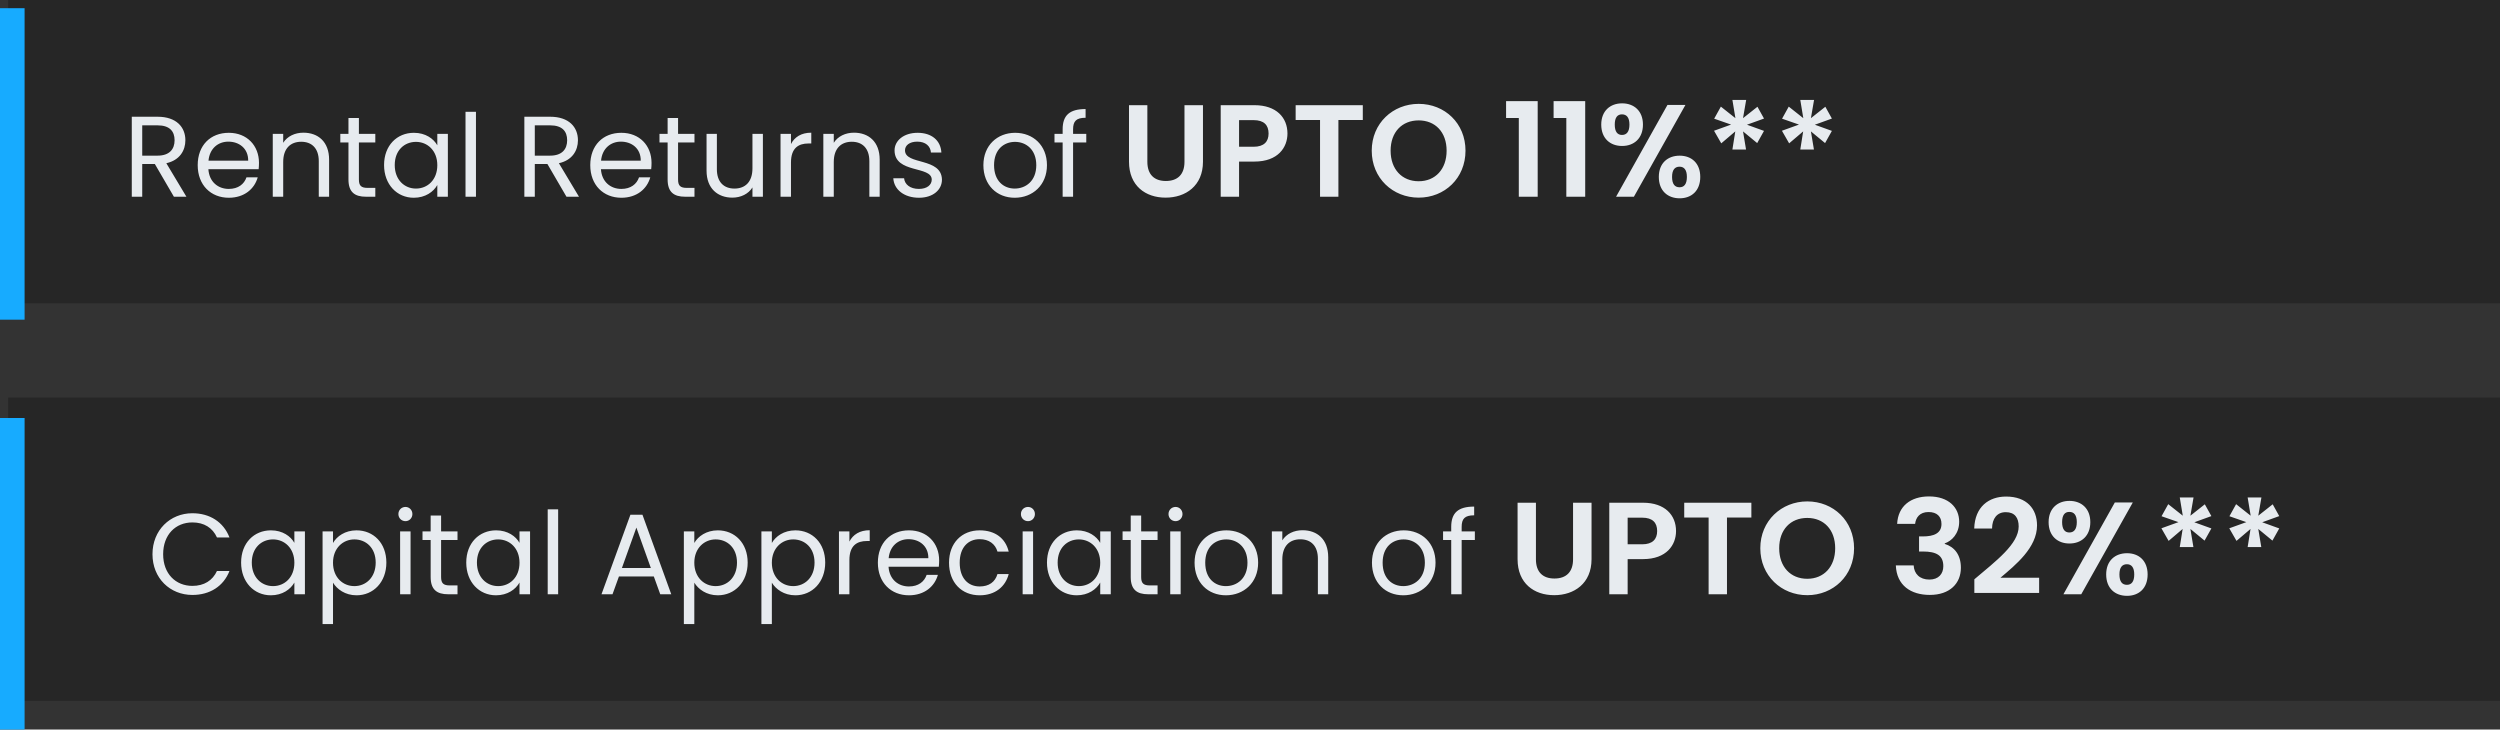 <svg width="305" height="89" viewBox="0 0 305 89" fill="none" xmlns="http://www.w3.org/2000/svg">
<rect x="0" y="0" width="305" height="89" fill="#333333" stroke="none"/>
<rect x="1" width="304" height="37" fill="black" fill-opacity="0.26"/>
<rect y="1" width="3" height="38" fill="#17ABFF"/>
<path d="M21.3 17.112C21.3 16.006 20.684 15.292 19.228 15.292H17.352V18.988H19.228C20.67 18.988 21.3 18.204 21.3 17.112ZM16.078 14.242H19.228C21.524 14.242 22.616 15.516 22.616 17.112C22.616 18.358 21.93 19.548 20.292 19.912L22.742 24H21.216L18.892 20.01H17.352V24H16.078V14.242ZM27.858 17.28C26.612 17.28 25.576 18.106 25.436 19.604H30.28C30.294 18.106 29.174 17.28 27.858 17.28ZM31.442 21.634C31.05 23.034 29.818 24.126 27.914 24.126C25.73 24.126 24.12 22.586 24.12 20.15C24.12 17.728 25.674 16.202 27.914 16.202C30.14 16.202 31.596 17.77 31.596 19.87C31.596 20.15 31.582 20.374 31.554 20.64H25.422C25.52 22.194 26.612 23.048 27.914 23.048C29.062 23.048 29.79 22.46 30.07 21.634H31.442ZM38.891 24V19.66C38.891 18.092 38.037 17.294 36.749 17.294C35.447 17.294 34.551 18.106 34.551 19.758V24H33.277V16.328H34.551V17.42C35.055 16.622 35.979 16.188 37.015 16.188C38.793 16.188 40.151 17.28 40.151 19.478V24H38.891ZM42.512 21.9V17.378H41.518V16.328H42.512V14.396H43.786V16.328H45.788V17.378H43.786V21.9C43.786 22.656 44.066 22.922 44.85 22.922H45.788V24H44.64C43.282 24 42.512 23.44 42.512 21.9ZM46.856 20.136C46.856 17.742 48.438 16.202 50.496 16.202C51.924 16.202 52.904 16.93 53.352 17.728V16.328H54.64V24H53.352V22.572C52.89 23.398 51.896 24.126 50.482 24.126C48.438 24.126 46.856 22.516 46.856 20.136ZM53.352 20.15C53.352 18.372 52.148 17.308 50.748 17.308C49.348 17.308 48.158 18.33 48.158 20.136C48.158 21.942 49.348 23.006 50.748 23.006C52.148 23.006 53.352 21.956 53.352 20.15ZM56.793 24V13.64H58.067V24H56.793ZM69.193 17.112C69.193 16.006 68.577 15.292 67.121 15.292H65.245V18.988H67.121C68.563 18.988 69.193 18.204 69.193 17.112ZM63.971 14.242H67.121C69.417 14.242 70.509 15.516 70.509 17.112C70.509 18.358 69.823 19.548 68.185 19.912L70.635 24H69.109L66.785 20.01H65.245V24H63.971V14.242ZM75.75 17.28C74.504 17.28 73.468 18.106 73.328 19.604H78.172C78.186 18.106 77.066 17.28 75.75 17.28ZM79.334 21.634C78.942 23.034 77.71 24.126 75.806 24.126C73.622 24.126 72.012 22.586 72.012 20.15C72.012 17.728 73.566 16.202 75.806 16.202C78.032 16.202 79.488 17.77 79.488 19.87C79.488 20.15 79.474 20.374 79.446 20.64H73.314C73.412 22.194 74.504 23.048 75.806 23.048C76.954 23.048 77.682 22.46 77.962 21.634H79.334ZM81.45 21.9V17.378H80.456V16.328H81.45V14.396H82.724V16.328H84.726V17.378H82.724V21.9C82.724 22.656 83.004 22.922 83.788 22.922H84.726V24H83.578C82.22 24 81.45 23.44 81.45 21.9ZM93.073 16.328V24H91.799V22.866C91.309 23.664 90.371 24.112 89.349 24.112C87.585 24.112 86.199 23.02 86.199 20.822V16.328H87.459V20.654C87.459 22.208 88.313 23.006 89.601 23.006C90.917 23.006 91.799 22.194 91.799 20.542V16.328H93.073ZM96.499 19.828V24H95.225V16.328H96.499V17.574C96.933 16.72 97.758 16.188 98.977 16.188V17.504H98.641C97.422 17.504 96.499 18.05 96.499 19.828ZM106.061 24V19.66C106.061 18.092 105.207 17.294 103.919 17.294C102.617 17.294 101.721 18.106 101.721 19.758V24H100.447V16.328H101.721V17.42C102.225 16.622 103.149 16.188 104.185 16.188C105.963 16.188 107.321 17.28 107.321 19.478V24H106.061ZM114.918 21.914C114.918 23.174 113.812 24.126 112.118 24.126C110.326 24.126 109.066 23.146 108.982 21.746H110.298C110.368 22.488 111.026 23.048 112.104 23.048C113.112 23.048 113.672 22.544 113.672 21.914C113.672 20.206 109.136 21.2 109.136 18.344C109.136 17.168 110.242 16.202 111.95 16.202C113.644 16.202 114.764 17.112 114.848 18.61H113.574C113.518 17.84 112.93 17.28 111.908 17.28C110.97 17.28 110.41 17.728 110.41 18.344C110.41 20.164 114.862 19.17 114.918 21.914ZM127.729 20.15C127.729 22.586 125.979 24.126 123.795 24.126C121.625 24.126 119.973 22.586 119.973 20.15C119.973 17.728 121.681 16.202 123.851 16.202C126.035 16.202 127.729 17.728 127.729 20.15ZM121.275 20.15C121.275 22.096 122.465 23.006 123.795 23.006C125.125 23.006 126.427 22.096 126.427 20.15C126.427 18.218 125.153 17.308 123.837 17.308C122.493 17.308 121.275 18.218 121.275 20.15ZM129.642 24V17.378H128.648V16.328H129.642V15.782C129.642 14.074 130.482 13.304 132.442 13.304V14.368C131.294 14.368 130.916 14.788 130.916 15.782V16.328H132.526V17.378H130.916V24H129.642ZM137.738 19.728V12.832H139.978V19.744C139.978 21.28 140.81 22.08 142.234 22.08C143.674 22.08 144.506 21.28 144.506 19.744V12.832H146.762V19.728C146.762 22.672 144.65 24.112 142.202 24.112C139.754 24.112 137.738 22.672 137.738 19.728ZM151.166 17.904H152.942C154.206 17.904 154.766 17.28 154.766 16.288C154.766 15.264 154.206 14.656 152.942 14.656H151.166V17.904ZM157.07 16.288C157.07 17.984 155.918 19.712 153.038 19.712H151.166V24H148.926V12.832H153.038C155.726 12.832 157.07 14.352 157.07 16.288ZM158.069 14.64V12.832H166.261V14.64H163.285V24H161.045V14.64H158.069ZM178.791 18.384C178.791 21.744 176.247 24.112 173.079 24.112C169.927 24.112 167.351 21.744 167.351 18.384C167.351 15.04 169.927 12.672 173.079 12.672C176.263 12.672 178.791 15.04 178.791 18.384ZM169.655 18.384C169.655 20.656 171.047 22.112 173.079 22.112C175.095 22.112 176.487 20.656 176.487 18.384C176.487 16.112 175.095 14.688 173.079 14.688C171.047 14.688 169.655 16.112 169.655 18.384ZM185.294 24V14.4H183.742V12.336H187.598V24H185.294ZM191.091 24V14.4H189.539V12.336H193.395V24H191.091ZM195.352 15.2C195.352 13.536 196.44 12.608 197.896 12.608C199.352 12.608 200.44 13.536 200.44 15.2C200.44 16.88 199.352 17.808 197.896 17.808C196.44 17.808 195.352 16.88 195.352 15.2ZM197.88 13.952C197.336 13.952 197 14.32 197 15.2C197 16.08 197.336 16.464 197.88 16.464C198.44 16.464 198.792 16.08 198.792 15.2C198.792 14.32 198.44 13.952 197.88 13.952ZM197.16 24L203.432 12.8H205.624L199.336 24H197.16ZM202.376 21.584C202.376 19.904 203.464 18.992 204.92 18.992C206.36 18.992 207.432 19.904 207.432 21.584C207.432 23.28 206.36 24.192 204.92 24.192C203.464 24.192 202.376 23.28 202.376 21.584ZM204.904 20.336C204.344 20.336 203.992 20.704 203.992 21.584C203.992 22.48 204.344 22.848 204.904 22.848C205.448 22.848 205.8 22.48 205.8 21.584C205.8 20.704 205.448 20.336 204.904 20.336ZM213.033 12.192L212.649 14.416L214.409 13.024L215.209 14.464L213.129 15.216L215.209 15.968L214.377 17.456L212.649 16.032L213.017 18.24H211.353L211.705 16.032L209.993 17.488L209.113 15.952L211.193 15.2L209.129 14.48L209.945 13.008L211.721 14.416L211.353 12.192H213.033ZM221.315 12.192L220.931 14.416L222.691 13.024L223.491 14.464L221.411 15.216L223.491 15.968L222.659 17.456L220.931 16.032L221.299 18.24H219.635L219.987 16.032L218.275 17.488L217.395 15.952L219.475 15.2L217.411 14.48L218.227 13.008L220.003 14.416L219.635 12.192H221.315Z" fill="#E7EBEF"/>
<rect x="1" y="48.5" width="304" height="37" fill="black" fill-opacity="0.26"/>
<rect y="51" width="3" height="38" fill="#17ABFF"/>
<path d="M18.602 67.614C18.602 64.688 20.744 62.616 23.474 62.616C25.588 62.616 27.268 63.68 27.996 65.57H26.47C25.938 64.394 24.902 63.736 23.474 63.736C21.43 63.736 19.904 65.22 19.904 67.614C19.904 69.994 21.43 71.478 23.474 71.478C24.902 71.478 25.938 70.82 26.47 69.658H27.996C27.268 71.534 25.588 72.584 23.474 72.584C20.744 72.584 18.602 70.54 18.602 67.614ZM29.416 68.636C29.416 66.242 30.998 64.702 33.056 64.702C34.484 64.702 35.465 65.43 35.913 66.228V64.828H37.2V72.5H35.913V71.072C35.45 71.898 34.456 72.626 33.042 72.626C30.998 72.626 29.416 71.016 29.416 68.636ZM35.913 68.65C35.913 66.872 34.709 65.808 33.309 65.808C31.909 65.808 30.718 66.83 30.718 68.636C30.718 70.442 31.909 71.506 33.309 71.506C34.709 71.506 35.913 70.456 35.913 68.65ZM40.627 66.242C41.089 65.43 42.097 64.702 43.497 64.702C45.555 64.702 47.137 66.242 47.137 68.636C47.137 71.016 45.555 72.626 43.497 72.626C42.097 72.626 41.103 71.87 40.627 71.086V76.14H39.353V64.828H40.627V66.242ZM45.835 68.636C45.835 66.83 44.645 65.808 43.231 65.808C41.845 65.808 40.627 66.872 40.627 68.65C40.627 70.456 41.845 71.506 43.231 71.506C44.645 71.506 45.835 70.442 45.835 68.636ZM48.814 72.5V64.828H50.088V72.5H48.814ZM49.472 63.582C48.982 63.582 48.604 63.204 48.604 62.714C48.604 62.224 48.982 61.846 49.472 61.846C49.934 61.846 50.312 62.224 50.312 62.714C50.312 63.204 49.934 63.582 49.472 63.582ZM52.54 70.4V65.878H51.546V64.828H52.54V62.896H53.814V64.828H55.816V65.878H53.814V70.4C53.814 71.156 54.094 71.422 54.878 71.422H55.816V72.5H54.668C53.31 72.5 52.54 71.94 52.54 70.4ZM56.883 68.636C56.883 66.242 58.465 64.702 60.523 64.702C61.951 64.702 62.931 65.43 63.379 66.228V64.828H64.667V72.5H63.379V71.072C62.917 71.898 61.923 72.626 60.509 72.626C58.465 72.626 56.883 71.016 56.883 68.636ZM63.379 68.65C63.379 66.872 62.175 65.808 60.775 65.808C59.375 65.808 58.185 66.83 58.185 68.636C58.185 70.442 59.375 71.506 60.775 71.506C62.175 71.506 63.379 70.456 63.379 68.65ZM66.82 72.5V62.14H68.094V72.5H66.82ZM80.55 72.5L79.766 70.33H75.51L74.726 72.5H73.382L76.91 62.798H78.38L81.894 72.5H80.55ZM79.402 69.294L77.638 64.366L75.874 69.294H79.402ZM84.706 66.242C85.168 65.43 86.175 64.702 87.576 64.702C89.633 64.702 91.216 66.242 91.216 68.636C91.216 71.016 89.633 72.626 87.576 72.626C86.175 72.626 85.181 71.87 84.706 71.086V76.14H83.431V64.828H84.706V66.242ZM89.913 68.636C89.913 66.83 88.724 65.808 87.309 65.808C85.924 65.808 84.706 66.872 84.706 68.65C84.706 70.456 85.924 71.506 87.309 71.506C88.724 71.506 89.913 70.442 89.913 68.636ZM94.166 66.242C94.629 65.43 95.636 64.702 97.037 64.702C99.094 64.702 100.676 66.242 100.676 68.636C100.676 71.016 99.094 72.626 97.037 72.626C95.636 72.626 94.642 71.87 94.166 71.086V76.14H92.892V64.828H94.166V66.242ZM99.374 68.636C99.374 66.83 98.184 65.808 96.77 65.808C95.385 65.808 94.166 66.872 94.166 68.65C94.166 70.456 95.385 71.506 96.77 71.506C98.184 71.506 99.374 70.442 99.374 68.636ZM103.627 68.328V72.5H102.353V64.828H103.627V66.074C104.061 65.22 104.887 64.688 106.105 64.688V66.004H105.769C104.551 66.004 103.627 66.55 103.627 68.328ZM110.838 65.78C109.592 65.78 108.556 66.606 108.416 68.104H113.26C113.274 66.606 112.154 65.78 110.838 65.78ZM114.422 70.134C114.03 71.534 112.798 72.626 110.894 72.626C108.71 72.626 107.1 71.086 107.1 68.65C107.1 66.228 108.654 64.702 110.894 64.702C113.12 64.702 114.576 66.27 114.576 68.37C114.576 68.65 114.562 68.874 114.534 69.14H108.402C108.5 70.694 109.592 71.548 110.894 71.548C112.042 71.548 112.77 70.96 113.05 70.134H114.422ZM115.782 68.65C115.782 66.242 117.336 64.702 119.52 64.702C121.424 64.702 122.67 65.682 123.062 67.292H121.69C121.424 66.368 120.654 65.78 119.52 65.78C118.12 65.78 117.084 66.774 117.084 68.65C117.084 70.554 118.12 71.548 119.52 71.548C120.654 71.548 121.41 71.002 121.69 70.036H123.062C122.67 71.562 121.424 72.626 119.52 72.626C117.336 72.626 115.782 71.086 115.782 68.65ZM124.762 72.5V64.828H126.036V72.5H124.762ZM125.42 63.582C124.93 63.582 124.552 63.204 124.552 62.714C124.552 62.224 124.93 61.846 125.42 61.846C125.882 61.846 126.26 62.224 126.26 62.714C126.26 63.204 125.882 63.582 125.42 63.582ZM127.731 68.636C127.731 66.242 129.313 64.702 131.371 64.702C132.799 64.702 133.779 65.43 134.227 66.228V64.828H135.515V72.5H134.227V71.072C133.765 71.898 132.771 72.626 131.357 72.626C129.313 72.626 127.731 71.016 127.731 68.636ZM134.227 68.65C134.227 66.872 133.023 65.808 131.623 65.808C130.223 65.808 129.033 66.83 129.033 68.636C129.033 70.442 130.223 71.506 131.623 71.506C133.023 71.506 134.227 70.456 134.227 68.65ZM137.948 70.4V65.878H136.954V64.828H137.948V62.896H139.222V64.828H141.224V65.878H139.222V70.4C139.222 71.156 139.502 71.422 140.286 71.422H141.224V72.5H140.076C138.718 72.5 137.948 71.94 137.948 70.4ZM142.767 72.5V64.828H144.041V72.5H142.767ZM143.425 63.582C142.935 63.582 142.557 63.204 142.557 62.714C142.557 62.224 142.935 61.846 143.425 61.846C143.887 61.846 144.265 62.224 144.265 62.714C144.265 63.204 143.887 63.582 143.425 63.582ZM153.493 68.65C153.493 71.086 151.743 72.626 149.559 72.626C147.389 72.626 145.737 71.086 145.737 68.65C145.737 66.228 147.445 64.702 149.615 64.702C151.799 64.702 153.493 66.228 153.493 68.65ZM147.039 68.65C147.039 70.596 148.229 71.506 149.559 71.506C150.889 71.506 152.191 70.596 152.191 68.65C152.191 66.718 150.917 65.808 149.601 65.808C148.257 65.808 147.039 66.718 147.039 68.65ZM160.782 72.5V68.16C160.782 66.592 159.928 65.794 158.64 65.794C157.338 65.794 156.442 66.606 156.442 68.258V72.5H155.168V64.828H156.442V65.92C156.946 65.122 157.87 64.688 158.906 64.688C160.684 64.688 162.042 65.78 162.042 67.978V72.5H160.782ZM175.135 68.65C175.135 71.086 173.385 72.626 171.201 72.626C169.031 72.626 167.379 71.086 167.379 68.65C167.379 66.228 169.087 64.702 171.257 64.702C173.441 64.702 175.135 66.228 175.135 68.65ZM168.681 68.65C168.681 70.596 169.871 71.506 171.201 71.506C172.531 71.506 173.833 70.596 173.833 68.65C173.833 66.718 172.559 65.808 171.243 65.808C169.899 65.808 168.681 66.718 168.681 68.65ZM177.048 72.5V65.878H176.054V64.828H177.048V64.282C177.048 62.574 177.888 61.804 179.848 61.804V62.868C178.7 62.868 178.322 63.288 178.322 64.282V64.828H179.932V65.878H178.322V72.5H177.048ZM185.144 68.228V61.332H187.384V68.244C187.384 69.78 188.216 70.58 189.64 70.58C191.08 70.58 191.912 69.78 191.912 68.244V61.332H194.168V68.228C194.168 71.172 192.056 72.612 189.608 72.612C187.16 72.612 185.144 71.172 185.144 68.228ZM198.573 66.404H200.349C201.613 66.404 202.173 65.78 202.173 64.788C202.173 63.764 201.613 63.156 200.349 63.156H198.573V66.404ZM204.477 64.788C204.477 66.484 203.325 68.212 200.445 68.212H198.573V72.5H196.333V61.332H200.445C203.133 61.332 204.477 62.852 204.477 64.788ZM205.475 63.14V61.332H213.667V63.14H210.691V72.5H208.451V63.14H205.475ZM226.197 66.884C226.197 70.244 223.653 72.612 220.485 72.612C217.333 72.612 214.757 70.244 214.757 66.884C214.757 63.54 217.333 61.172 220.485 61.172C223.669 61.172 226.197 63.54 226.197 66.884ZM217.061 66.884C217.061 69.156 218.453 70.612 220.485 70.612C222.501 70.612 223.893 69.156 223.893 66.884C223.893 64.612 222.501 63.188 220.485 63.188C218.453 63.188 217.061 64.612 217.061 66.884ZM231.452 63.908C231.564 61.748 233.1 60.564 235.34 60.564C237.74 60.564 239.02 61.924 239.02 63.652C239.02 65.108 238.108 66.004 237.26 66.292V66.356C238.444 66.724 239.228 67.684 239.228 69.268C239.228 71.172 237.884 72.58 235.436 72.58C233.132 72.58 231.388 71.428 231.292 68.98H233.468C233.516 69.988 234.188 70.708 235.388 70.708C236.508 70.708 237.084 70.004 237.084 69.076C237.084 67.764 236.252 67.284 234.588 67.284H234.124V65.444H234.588C235.9 65.444 236.86 65.076 236.86 63.924C236.86 63.012 236.3 62.468 235.276 62.468C234.188 62.468 233.724 63.172 233.644 63.908H231.452ZM240.87 72.34V70.676C243.51 68.436 246.278 66.372 246.278 64.228C246.278 63.188 245.814 62.484 244.71 62.484C243.638 62.484 243.046 63.252 243.03 64.484H240.854C240.934 61.812 242.646 60.58 244.742 60.58C247.254 60.58 248.518 62.068 248.518 64.1C248.518 66.804 245.91 68.916 244.054 70.484H248.774V72.34H240.87ZM249.93 63.7C249.93 62.036 251.018 61.108 252.474 61.108C253.93 61.108 255.018 62.036 255.018 63.7C255.018 65.38 253.93 66.308 252.474 66.308C251.018 66.308 249.93 65.38 249.93 63.7ZM252.458 62.452C251.914 62.452 251.578 62.82 251.578 63.7C251.578 64.58 251.914 64.964 252.458 64.964C253.018 64.964 253.37 64.58 253.37 63.7C253.37 62.82 253.018 62.452 252.458 62.452ZM251.738 72.5L258.01 61.3H260.202L253.914 72.5H251.738ZM256.954 70.084C256.954 68.404 258.042 67.492 259.498 67.492C260.938 67.492 262.01 68.404 262.01 70.084C262.01 71.78 260.938 72.692 259.498 72.692C258.042 72.692 256.954 71.78 256.954 70.084ZM259.482 68.836C258.922 68.836 258.57 69.204 258.57 70.084C258.57 70.98 258.922 71.348 259.482 71.348C260.026 71.348 260.378 70.98 260.378 70.084C260.378 69.204 260.026 68.836 259.482 68.836ZM267.612 60.692L267.228 62.916L268.988 61.524L269.788 62.964L267.708 63.716L269.788 64.468L268.956 65.956L267.228 64.532L267.596 66.74H265.932L266.284 64.532L264.572 65.988L263.692 64.452L265.772 63.7L263.708 62.98L264.524 61.508L266.3 62.916L265.932 60.692H267.612ZM275.893 60.692L275.509 62.916L277.269 61.524L278.069 62.964L275.989 63.716L278.069 64.468L277.237 65.956L275.509 64.532L275.877 66.74H274.213L274.565 64.532L272.853 65.988L271.973 64.452L274.053 63.7L271.989 62.98L272.805 61.508L274.581 62.916L274.213 60.692H275.893Z" fill="#E7EBEF"/>
</svg>
